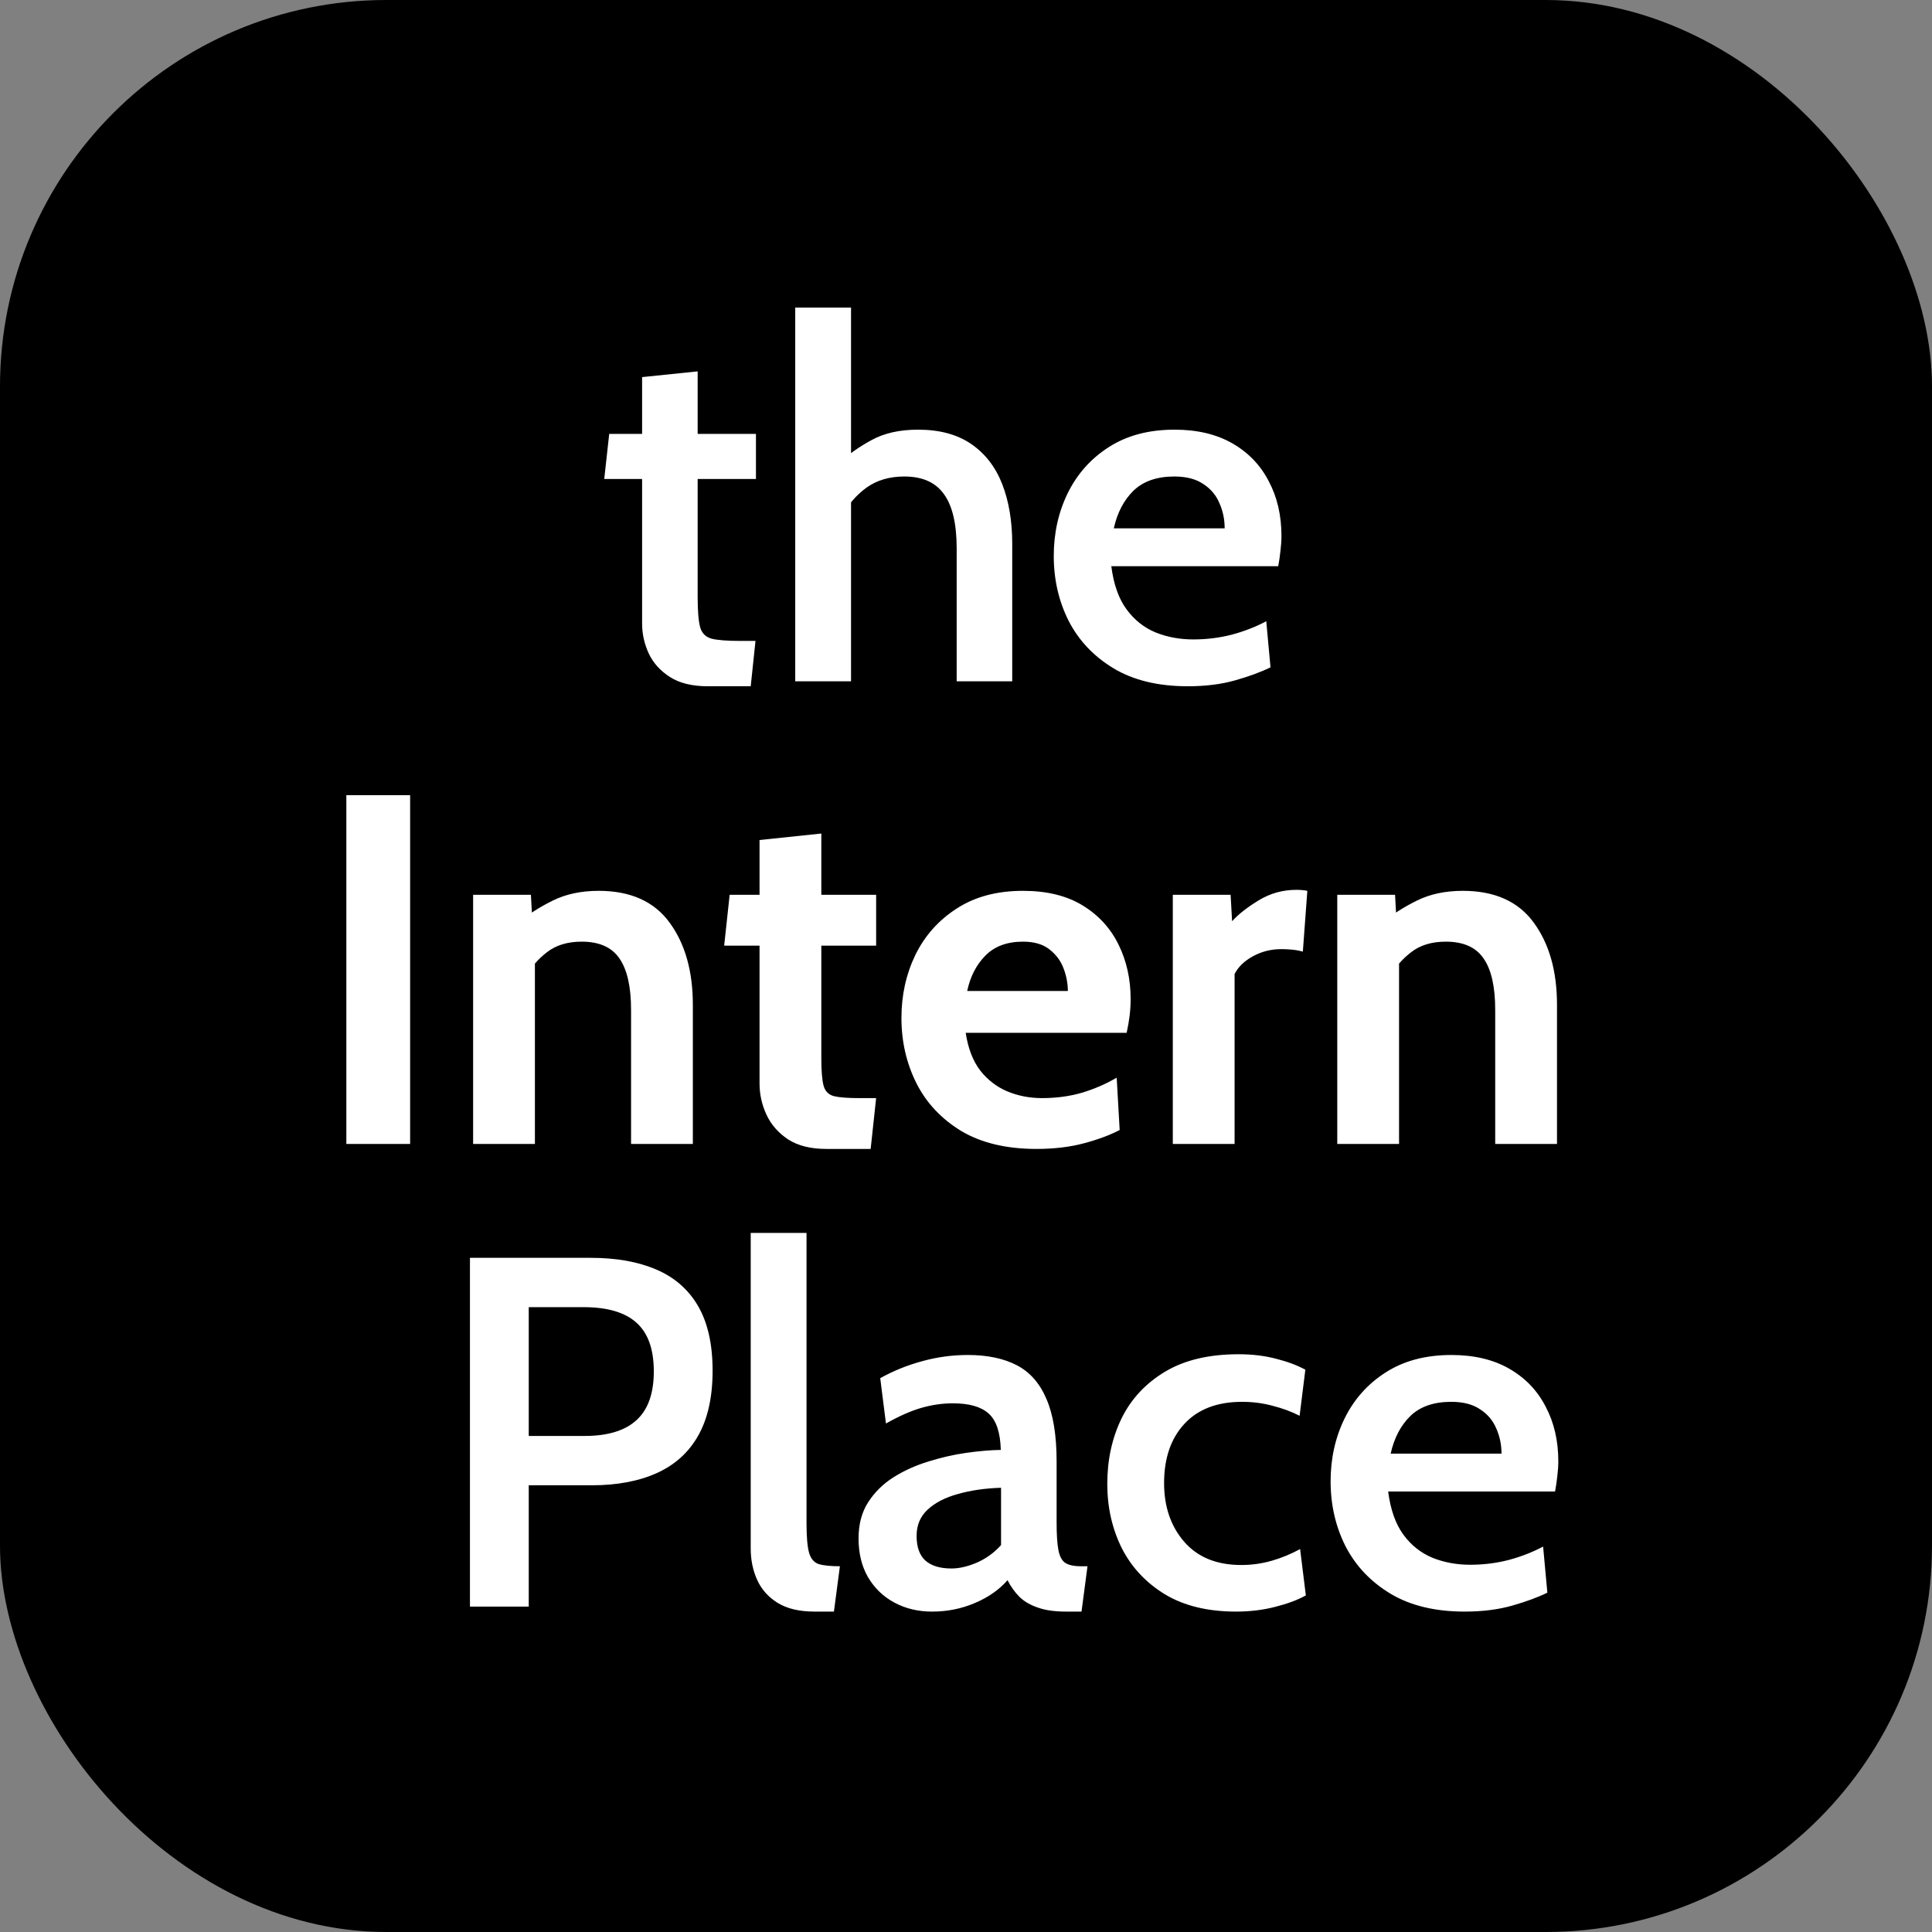 <svg xmlns="http://www.w3.org/2000/svg" version="1.1" xmlns:xlink="http://www.w3.org/1999/xlink" xmlns:svgjs="http://svgjs.dev/svgjs" width="1000" height="1000"><rect width="100%" height="100%" fill="#808080" stroke="none"/><g clip-path="url(#SvgjsClipPath1137)"><rect width="1000" height="1000" fill="#000000"></rect><g transform="matrix(18.421,0,0,18.421,177.632,150)"><svg xmlns="http://www.w3.org/2000/svg" version="1.1" xmlns:xlink="http://www.w3.org/1999/xlink" xmlns:svgjs="http://svgjs.dev/svgjs" width="35" height="38"><svg width="35" height="38" viewBox="0 0 35 38" fill="none" xmlns="http://www.w3.org/2000/svg">
<path d="M10.248 11.14C9.809 11.14 9.454 11.054 9.183 10.881C8.913 10.708 8.714 10.489 8.588 10.223C8.462 9.952 8.399 9.67 8.399 9.376V5.316H7.335L7.475 4.049H8.399V2.453L9.96 2.292V4.049H11.598V5.316H9.96V8.641C9.96 9.028 9.984 9.308 10.03 9.481C10.077 9.649 10.184 9.756 10.352 9.803C10.521 9.845 10.791 9.866 11.165 9.866H11.585L11.451 11.14H10.248ZM12.702 11V0.5H14.27V5.134L13.857 4.931C14.16 4.651 14.489 4.415 14.844 4.224C15.198 4.028 15.635 3.93 16.153 3.93C16.759 3.93 17.259 4.065 17.651 4.336C18.043 4.607 18.332 4.982 18.519 5.463C18.705 5.944 18.799 6.501 18.799 7.136V11H17.238V7.269C17.238 6.578 17.119 6.07 16.881 5.743C16.647 5.412 16.276 5.246 15.768 5.246C15.352 5.246 15 5.349 14.711 5.554C14.426 5.759 14.186 6.035 13.99 6.38L14.27 5.505V11H12.702ZM23.732 11.14C22.901 11.14 22.206 10.972 21.646 10.636C21.09 10.3 20.67 9.857 20.386 9.306C20.106 8.751 19.966 8.142 19.966 7.479C19.966 6.84 20.096 6.252 20.358 5.715C20.624 5.174 21.009 4.742 21.513 4.42C22.021 4.093 22.637 3.93 23.361 3.93C23.995 3.93 24.537 4.058 24.985 4.315C25.433 4.572 25.773 4.926 26.007 5.379C26.245 5.827 26.364 6.34 26.364 6.919C26.364 7.05 26.354 7.187 26.336 7.332C26.322 7.472 26.301 7.617 26.273 7.766H21.583C21.648 8.275 21.79 8.678 22.01 8.977C22.229 9.276 22.502 9.493 22.829 9.628C23.155 9.759 23.508 9.824 23.886 9.824C24.259 9.824 24.618 9.78 24.964 9.691C25.314 9.598 25.638 9.472 25.937 9.313L26.056 10.608C25.79 10.739 25.461 10.86 25.069 10.972C24.677 11.084 24.231 11.14 23.732 11.14ZM21.653 6.702H24.768C24.768 6.45 24.719 6.214 24.621 5.995C24.527 5.771 24.376 5.591 24.166 5.456C23.96 5.316 23.69 5.246 23.354 5.246C22.864 5.246 22.481 5.379 22.206 5.645C21.935 5.911 21.751 6.263 21.653 6.702ZM0.089 24V14.2H1.881V24H0.089ZM3.651 24V17H5.275L5.345 18.302L4.939 17.77C5.205 17.546 5.522 17.343 5.891 17.161C6.26 16.979 6.689 16.888 7.179 16.888C8.075 16.888 8.74 17.187 9.174 17.784C9.608 18.377 9.825 19.147 9.825 20.094V24H8.089V20.234C8.089 19.581 7.979 19.098 7.76 18.785C7.545 18.472 7.193 18.316 6.703 18.316C6.306 18.316 5.982 18.414 5.73 18.61C5.478 18.801 5.256 19.058 5.065 19.38L5.387 18.526V24H3.651ZM13.575 24.14C13.137 24.14 12.78 24.051 12.504 23.874C12.229 23.692 12.026 23.461 11.895 23.181C11.765 22.901 11.699 22.609 11.699 22.306V18.428H10.705L10.859 17H11.699V15.46L13.435 15.278V17H14.975V18.428H13.435V21.592C13.435 21.947 13.456 22.203 13.498 22.362C13.54 22.516 13.636 22.614 13.785 22.656C13.935 22.693 14.173 22.712 14.499 22.712H14.975L14.821 24.14H13.575ZM19.48 24.14C18.635 24.14 17.931 23.972 17.366 23.636C16.806 23.295 16.386 22.847 16.106 22.292C15.826 21.732 15.686 21.121 15.686 20.458C15.686 19.819 15.817 19.228 16.078 18.687C16.344 18.146 16.731 17.712 17.24 17.385C17.749 17.054 18.369 16.888 19.102 16.888C19.774 16.888 20.334 17.026 20.782 17.301C21.23 17.576 21.566 17.945 21.79 18.407C22.014 18.864 22.126 19.371 22.126 19.926C22.126 20.08 22.117 20.236 22.098 20.395C22.079 20.549 22.051 20.71 22.014 20.878H17.492C17.557 21.312 17.693 21.664 17.898 21.935C18.108 22.201 18.362 22.397 18.661 22.523C18.964 22.649 19.289 22.712 19.634 22.712C20.04 22.712 20.418 22.661 20.768 22.558C21.118 22.451 21.44 22.311 21.734 22.138L21.818 23.608C21.552 23.748 21.221 23.872 20.824 23.979C20.427 24.086 19.979 24.14 19.48 24.14ZM17.534 19.702H20.362C20.362 19.492 20.322 19.282 20.243 19.072C20.164 18.857 20.031 18.678 19.844 18.533C19.662 18.388 19.415 18.316 19.102 18.316C18.654 18.316 18.302 18.447 18.045 18.708C17.788 18.969 17.618 19.301 17.534 19.702ZM23.311 24V17H24.935L24.977 17.742C25.154 17.546 25.404 17.35 25.726 17.154C26.048 16.958 26.4 16.86 26.783 16.86C26.895 16.86 26.998 16.869 27.091 16.888L26.965 18.596C26.862 18.568 26.76 18.549 26.657 18.54C26.559 18.531 26.461 18.526 26.363 18.526C26.069 18.526 25.801 18.594 25.558 18.729C25.315 18.864 25.145 19.03 25.047 19.226V24H23.311ZM27.932 24V17H29.556L29.626 18.302L29.22 17.77C29.486 17.546 29.803 17.343 30.172 17.161C30.541 16.979 30.97 16.888 31.46 16.888C32.356 16.888 33.021 17.187 33.455 17.784C33.889 18.377 34.106 19.147 34.106 20.094V24H32.37V20.234C32.37 19.581 32.261 19.098 32.041 18.785C31.826 18.472 31.474 18.316 30.984 18.316C30.587 18.316 30.263 18.414 30.011 18.61C29.759 18.801 29.538 19.058 29.346 19.38L29.668 18.526V24H27.932ZM3.562 37V27.2H6.957C7.675 27.2 8.289 27.31 8.798 27.529C9.311 27.748 9.703 28.091 9.974 28.558C10.244 29.025 10.38 29.629 10.38 30.371C10.38 31.113 10.244 31.722 9.974 32.198C9.708 32.669 9.32 33.019 8.812 33.248C8.303 33.477 7.694 33.591 6.985 33.591H5.214V37H3.562ZM5.214 32.205H6.782C7.43 32.205 7.916 32.058 8.238 31.764C8.564 31.47 8.728 31.013 8.728 30.392C8.728 29.771 8.567 29.316 8.245 29.027C7.923 28.733 7.426 28.586 6.754 28.586H5.214V32.205ZM13.243 37.14C12.818 37.14 12.473 37.058 12.207 36.895C11.945 36.732 11.754 36.517 11.633 36.251C11.511 35.98 11.451 35.686 11.451 35.369V26.5H13.019V34.655C13.019 35.033 13.042 35.308 13.089 35.481C13.136 35.649 13.224 35.756 13.355 35.803C13.49 35.845 13.691 35.866 13.957 35.866L13.789 37.14H13.243ZM16.546 37.14C16.154 37.14 15.802 37.056 15.489 36.888C15.176 36.72 14.929 36.482 14.747 36.174C14.569 35.866 14.481 35.502 14.481 35.082C14.481 34.69 14.569 34.354 14.747 34.074C14.929 33.789 15.167 33.554 15.461 33.367C15.759 33.18 16.084 33.033 16.434 32.926C16.788 32.814 17.143 32.732 17.498 32.681C17.857 32.63 18.184 32.602 18.478 32.597C18.464 32.102 18.349 31.762 18.135 31.575C17.925 31.384 17.591 31.288 17.134 31.288C16.84 31.288 16.546 31.33 16.252 31.414C15.958 31.498 15.624 31.645 15.251 31.855L15.09 30.581C15.459 30.376 15.851 30.217 16.266 30.105C16.686 29.988 17.115 29.93 17.554 29.93C18.1 29.93 18.557 30.026 18.926 30.217C19.294 30.408 19.572 30.723 19.759 31.162C19.95 31.601 20.046 32.186 20.046 32.919V34.627C20.046 34.968 20.062 35.227 20.095 35.404C20.128 35.581 20.191 35.703 20.284 35.768C20.382 35.833 20.529 35.866 20.725 35.866H20.914L20.746 37.14H20.312C19.994 37.14 19.731 37.103 19.521 37.028C19.311 36.958 19.138 36.858 19.003 36.727C18.872 36.596 18.76 36.44 18.667 36.258C18.429 36.529 18.121 36.743 17.743 36.902C17.369 37.061 16.971 37.14 16.546 37.14ZM17.092 35.929C17.311 35.929 17.552 35.873 17.813 35.761C18.074 35.644 18.298 35.481 18.485 35.271V33.661C18.037 33.675 17.633 33.733 17.274 33.836C16.915 33.934 16.63 34.081 16.42 34.277C16.215 34.468 16.112 34.713 16.112 35.012C16.112 35.325 16.194 35.556 16.357 35.705C16.525 35.854 16.77 35.929 17.092 35.929ZM25.089 37.14C24.296 37.14 23.631 36.979 23.094 36.657C22.557 36.33 22.151 35.896 21.876 35.355C21.605 34.809 21.47 34.207 21.47 33.549C21.47 32.877 21.603 32.266 21.869 31.715C22.14 31.164 22.548 30.726 23.094 30.399C23.64 30.072 24.328 29.909 25.159 29.909C25.541 29.909 25.892 29.951 26.209 30.035C26.526 30.114 26.802 30.217 27.035 30.343L26.874 31.638C26.645 31.521 26.393 31.428 26.118 31.358C25.843 31.283 25.555 31.246 25.257 31.246C24.557 31.246 24.015 31.454 23.633 31.869C23.255 32.28 23.066 32.833 23.066 33.528C23.066 34.195 23.255 34.746 23.633 35.18C24.011 35.614 24.545 35.831 25.236 35.831C25.53 35.831 25.814 35.791 26.09 35.712C26.365 35.633 26.631 35.523 26.888 35.383L27.049 36.685C26.825 36.811 26.538 36.918 26.188 37.007C25.843 37.096 25.476 37.14 25.089 37.14ZM31.511 37.14C30.68 37.14 29.985 36.972 29.425 36.636C28.869 36.3 28.45 35.857 28.165 35.306C27.885 34.751 27.745 34.142 27.745 33.479C27.745 32.84 27.875 32.252 28.137 31.715C28.403 31.174 28.788 30.742 29.292 30.42C29.8 30.093 30.416 29.93 31.14 29.93C31.774 29.93 32.316 30.058 32.764 30.315C33.212 30.572 33.553 30.926 33.786 31.379C34.024 31.827 34.143 32.34 34.143 32.919C34.143 33.05 34.133 33.187 34.115 33.332C34.101 33.472 34.08 33.617 34.052 33.766H29.362C29.427 34.275 29.57 34.678 29.789 34.977C30.008 35.276 30.281 35.493 30.608 35.628C30.934 35.759 31.287 35.824 31.665 35.824C32.038 35.824 32.398 35.78 32.743 35.691C33.093 35.598 33.417 35.472 33.716 35.313L33.835 36.608C33.569 36.739 33.24 36.86 32.848 36.972C32.456 37.084 32.01 37.14 31.511 37.14ZM29.432 32.702H32.547C32.547 32.45 32.498 32.214 32.4 31.995C32.306 31.771 32.155 31.591 31.945 31.456C31.739 31.316 31.469 31.246 31.133 31.246C30.643 31.246 30.26 31.379 29.985 31.645C29.714 31.911 29.53 32.263 29.432 32.702Z" fill="white"></path>
</svg></svg></g></g><defs><clipPath id="SvgjsClipPath1137"><rect width="1000" height="1000" x="0" y="0" rx="200" ry="200"></rect></clipPath></defs></svg>